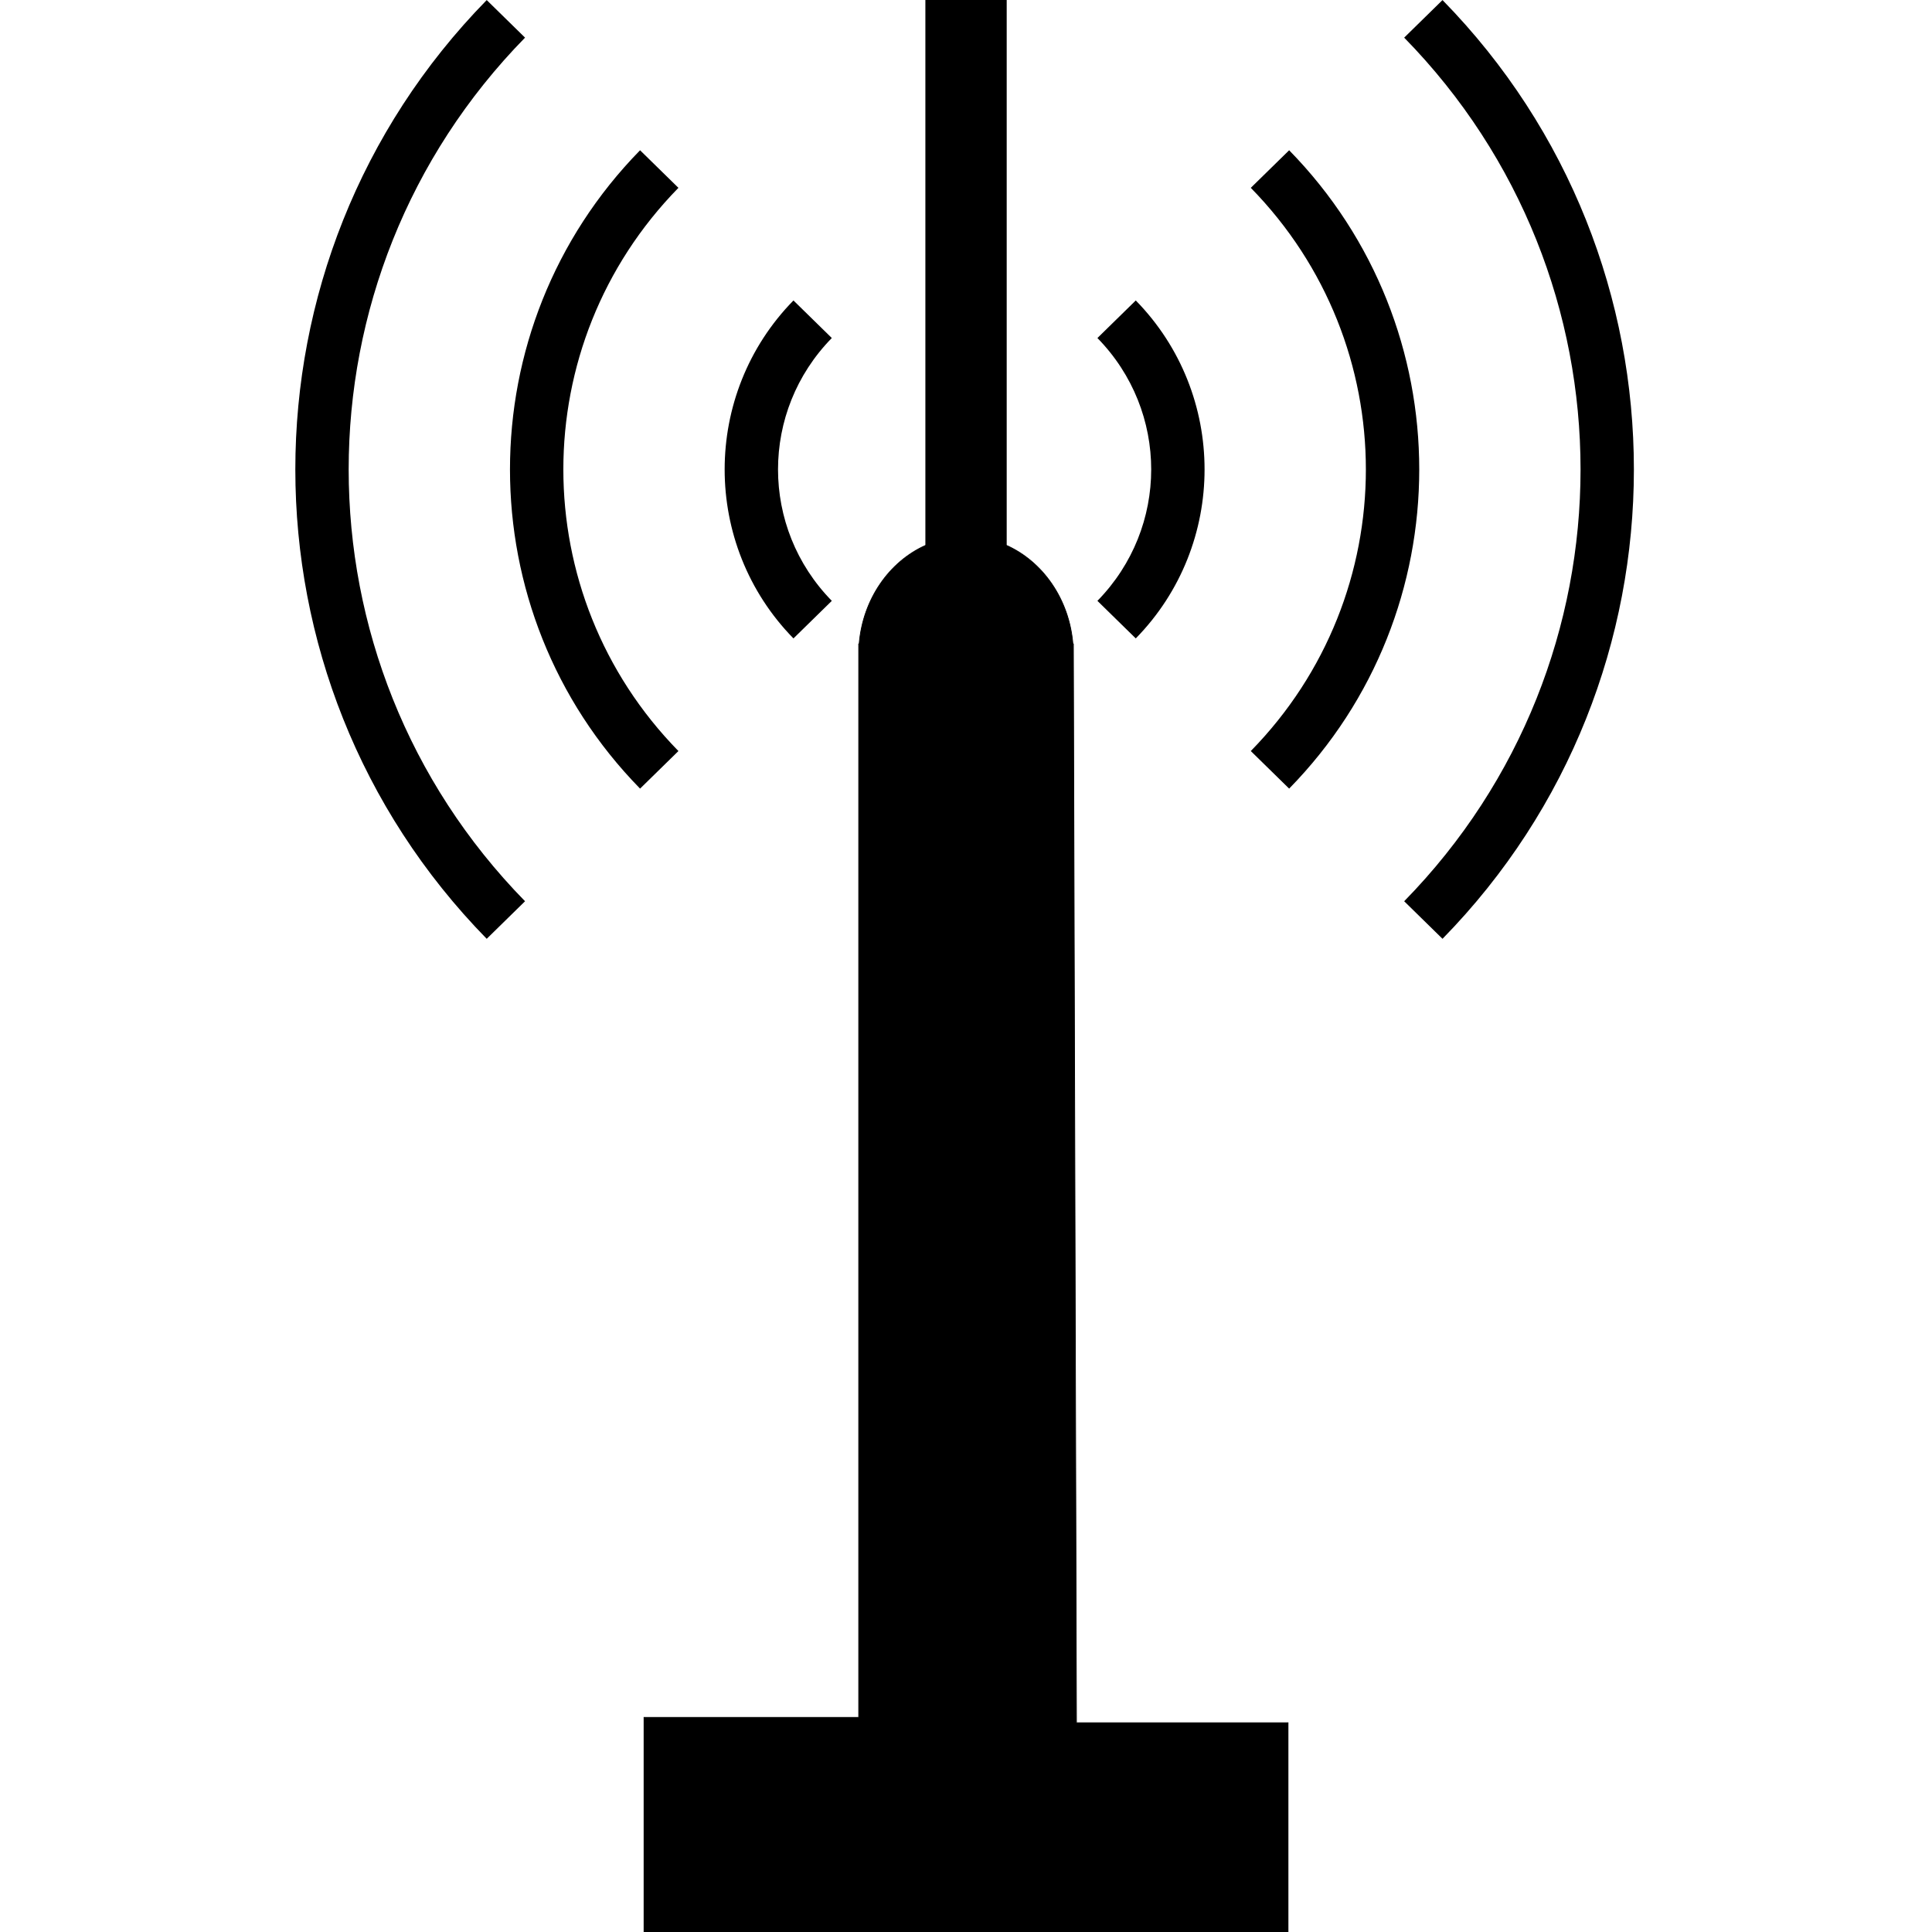 <?xml version="1.0" encoding="UTF-8" standalone="no"?>
<svg
   xmlns:dc="http://purl.org/dc/elements/1.1/"
   xmlns:cc="http://creativecommons.org/ns#"
   xmlns:rdf="http://www.w3.org/1999/02/22-rdf-syntax-ns#"
   xmlns:svg="http://www.w3.org/2000/svg"
   xmlns="http://www.w3.org/2000/svg"
   xmlns:sodipodi="http://sodipodi.sourceforge.net/DTD/sodipodi-0.dtd"
   xmlns:inkscape="http://www.inkscape.org/namespaces/inkscape"
   width="2520"
   height="2520"
   viewBox="0 0 26880 26880"
   id="svg3064"
   version="1.1"
   inkscape:version="0.48.3.1 r9886"
   sodipodi:docname="tower-observation.svg">
  <defs
     id="defs3070" />
  <sodipodi:namedview
     pagecolor="#ffffff"
     bordercolor="#000000"
     borderopacity="1"
     objecttolerance="10"
     gridtolerance="10"
     guidetolerance="10"
     inkscape:pageopacity="0"
     inkscape:pageshadow="2"
     inkscape:window-width="1400"
     inkscape:window-height="997"
     id="namedview3068"
     showgrid="true"
     inkscape:snap-grids="true"
     inkscape:zoom="0.13933055"
     inkscape:cx="1060.4625"
     inkscape:cy="1260"
     inkscape:window-x="0"
     inkscape:window-y="0"
     inkscape:window-maximized="1"
     inkscape:current-layer="svg3064"
     borderlayer="true"
     showborder="true"
     inkscape:showpageshadow="true"
     showguides="true"
     inkscape:guide-bbox="true">
    <inkscape:grid
       type="xygrid"
       id="grid3074"
       empspacing="2"
       visible="true"
       enabled="true"
       snapvisiblegridlinesonly="true"
       dotted="false"
       spacingx="315px"
       spacingy="315px"
       color="#0000ff"
       opacity="0.294"
       empcolor="#0000ff"
       empopacity="0.588" />
    <inkscape:grid
       type="xygrid"
       id="grid5379"
       empspacing="3"
       visible="true"
       enabled="true"
       snapvisiblegridlinesonly="true"
       color="#ff0000"
       opacity="0.196"
       empcolor="#ff0000"
       empopacity="0.784"
       spacingx="280px"
       spacingy="280px" />
    <inkscape:grid
       type="xygrid"
       id="grid5381"
       empspacing="2"
       visible="true"
       enabled="true"
       snapvisiblegridlinesonly="true"
       spacingx="252px"
       spacingy="252px"
       empcolor="#00ff00"
       empopacity="0.588"
       color="#00ff00"
       opacity="0.196" />
    <inkscape:grid
       type="xygrid"
       id="grid5383"
       empspacing="5"
       visible="true"
       enabled="true"
       snapvisiblegridlinesonly="true"
       spacingx="360px"
       spacingy="360px"
       color="#00ffff"
       opacity="0.125"
       empcolor="#0000ff"
       empopacity="0" />
    <inkscape:grid
       type="xygrid"
       id="grid5406"
       empspacing="4"
       visible="true"
       enabled="true"
       snapvisiblegridlinesonly="true"
       dotted="true"
       spacingx="35px"
       spacingy="35px"
       color="#ff0000"
       opacity="0.125"
       empcolor="#ff0000"
       empopacity="0.251" />
    <sodipodi:guide
       orientation="0.707,0.707"
       position="1260,1960"
       id="guide3820" />
  </sodipodi:namedview>
  <path
     style="fill:#000000;fill-opacity:1;stroke:#000000;stroke-width:1px;stroke-linecap:butt;stroke-linejoin:miter;stroke-opacity:1"
     d="M 1207.5 0 L 1207.5 711.219 C 1159.953 732.4 1125.39 781.47 1120.594 840 L 1120 840 L 1120 854 L 1120 2240 L 840 2240 L 840 2520 L 1680 2520 L 1680 2247 L 1404 2247 L 1400 840 L 1399.406 840 C 1394.61 781.47 1360.047 732.4 1312.5 711.219 L 1312.5 0 L 1207.5 0 z "
     transform="scale(10.667,10.667)"
     id="path5408" />
  <path
     style="font-size:medium;font-style:normal;font-variant:normal;font-weight:normal;font-stretch:normal;text-indent:0;text-align:start;text-decoration:none;line-height:normal;letter-spacing:normal;word-spacing:normal;text-transform:none;direction:ltr;block-progression:tb;writing-mode:lr-tb;text-anchor:start;baseline-shift:baseline;color:#000000;fill:#000000;fill-opacity:1;stroke:none;stroke-width:70;marker:none;visibility:visible;display:inline;overflow:visible;enable-background:accumulate;font-family:Sans;-inkscape-font-specification:Sans"
     d="M 6771.667,1 C 3221.335,3626.48 3221.335,9436.185 6771.667,13061.668 l 533.333,-522.667 c -3271.867,-3341.123 -3271.867,-8674.213 0,-12015.334 L 6771.667,1 z m 13298,0 L 19536.333,523.667 c 3271.868,3341.121 3271.868,8674.211 0,12015.334 l 533.334,522.667 C 23620,9436.185 23620,3626.48 20069.667,1 z M 8905.334,2090.667 c -2413.299,2464.38 -2413.299,6416.954 0,8881.333 l 533.667,-522.666 c -2134.834,-2180.021 -2134.834,-5655.98 0,-7836.001 l -533.667,-522.667 z m 9030.667,0 -533.667,522.667 c 2134.834,2180.021 2134.834,5655.979 0,7836.001 l 533.667,522.666 c 2413.299,-2464.379 2413.299,-6416.953 0,-8881.333 z m -6896.667,2089.667 c -1276.266,1303.28 -1276.266,3398.721 0,4702 l 533.667,-522.667 c -997.802,-1018.921 -997.802,-2637.746 0,-3656.667 l -533.667,-522.667 z m 4762.666,0 -533.667,522.667 c 997.803,1018.921 997.803,2637.746 0,3656.667 L 15802,8882.334 c 1276.266,-1303.28 1276.266,-3398.72 0,-4702 z"
     id="path3822"
     inkscape:connector-curvature="0" />
</svg>
